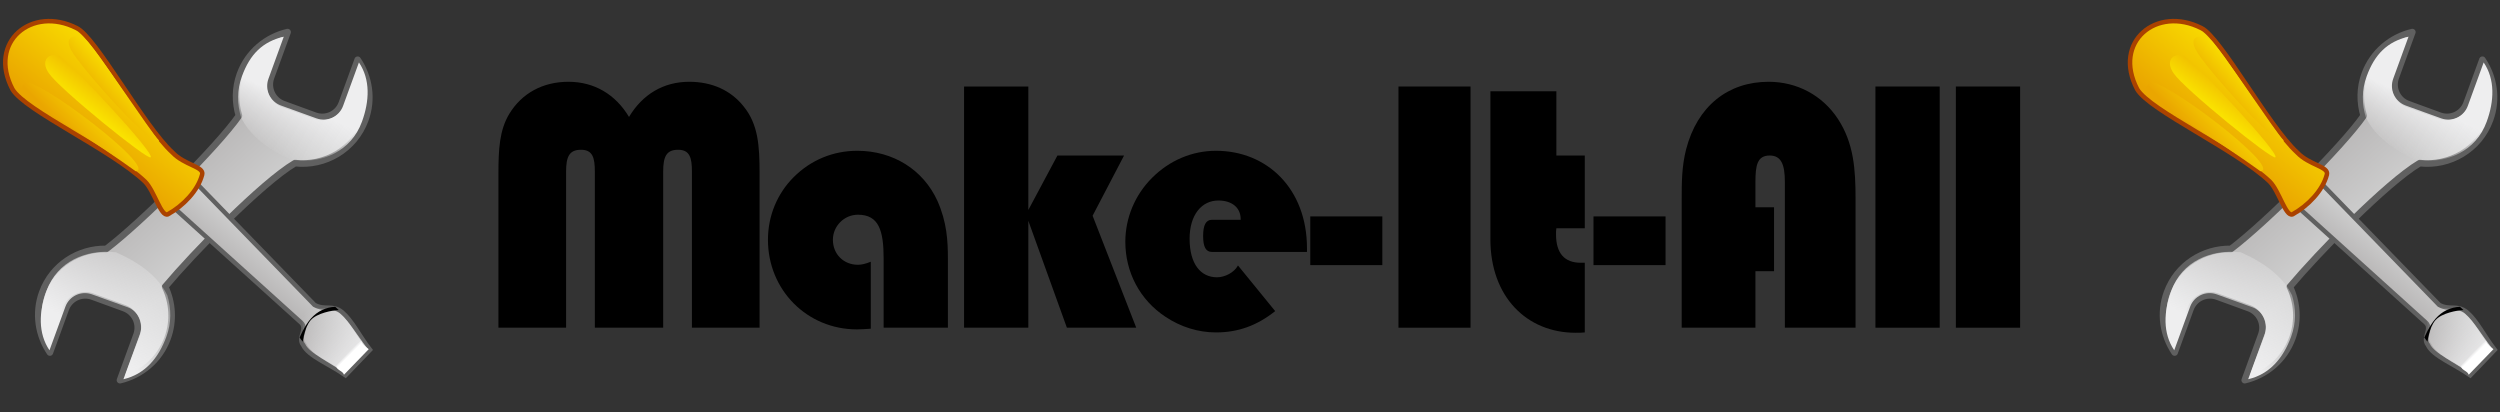 <?xml version="1.0" encoding="UTF-8"?>

<svg width="473px" height="78px" viewBox="0 0 473 78" version="1.1" xmlns="http://www.w3.org/2000/svg">
    <rect x="0" y="0" width="473" height="78" fill="#333333" stroke="none"/>
    <defs>
        <linearGradient x1="58.496%" y1="58.683%" x2="24.514%" y2="24.649%" id="linearGradient-1">
            <stop stop-color="#D0D0D0" offset="0%"/>
            <stop stop-color="#A6A3A3" offset="100%"/>
        </linearGradient>

        <linearGradient x1="43.66%" y1="51.218%" x2="29.481%" y2="95.805%" id="linearGradient-2">
            <stop stop-color="#EEEEEF" offset="0%"/>
            <stop stop-color="#EEEEEF" stop-opacity="0" offset="100%"/>
        </linearGradient>

        <linearGradient x1="49.253%" y1="76.134%" x2="97.016%" y2="-11.935%" id="linearGradient-3">
            <stop stop-color="#EEEEEF" offset="0%"/>
            <stop stop-color="#EEEEEF" stop-opacity="0" offset="100%"/>
        </linearGradient>

        <linearGradient x1="61.133%" y1="42.356%" x2="38.024%" y2="69.32%" id="linearGradient-4">
            <stop stop-color="#D0D0D0" offset="0%"/>
            <stop stop-color="#A6A3A3" offset="100%"/>
        </linearGradient>

        <linearGradient x1="78.236%" y1="22.533%" x2="43.131%" y2="63.547%" id="linearGradient-5">
            <stop stop-color="#FDED00" offset="0%"/>
            <stop stop-color="#EAA600" offset="100%"/>
        </linearGradient>

        <linearGradient x1="87.162%" y1="88.952%" x2="9.427%" y2="11.258%" id="linearGradient-6">
            <stop stop-color="#EEEEEF" offset="0%"/>
            <stop stop-color="#EEEEEF" stop-opacity="0" offset="100%"/>
        </linearGradient>

        <linearGradient x1="41.968%" y1="47.403%" x2="35.935%" y2="40.671%" id="linearGradient-7">
            <stop stop-color="#FFFFFF" offset="0%"/>
            <stop stop-color="#FFFFFF" stop-opacity="0" offset="100%"/>
        </linearGradient>

        <linearGradient x1="76.86%" y1="36.914%" x2="37.685%" y2="62.8%" id="linearGradient-8">
            <stop stop-color="#FDED00" offset="0%"/>
            <stop stop-color="#EAA600" offset="100%"/>
        </linearGradient>

        <linearGradient x1="72.339%" y1="32.826%" x2="42.449%" y2="66.59%" id="linearGradient-9">
            <stop stop-color="#FDED00" offset="0%"/>
            <stop stop-color="#EAA600" offset="100%"/>
        </linearGradient>

        <linearGradient x1="41.413%" y1="61.563%" x2="72.009%" y2="24.71%" id="linearGradient-10">
            <stop stop-color="#FDED00" offset="0%"/>
            <stop stop-color="#EAA600" offset="100%"/>
        </linearGradient>
    </defs>

    <g id="Page-1" stroke="none" stroke-width="1" fill="none" fill-rule="evenodd">
        <g id="Logo" transform="translate(1, 0)" fill-rule="nonzero">
            <g id="Make-It-All-Logo">
                <g id="g10453" transform="translate(37.557, 39) rotate(9.141) translate(-37.557, -39)translate(9.752, 3.972)">
                    <path d="M38.229,0 C34.417,1.559 31.429,4.933 30.592,9.276 C30.061,12.032 30.52,14.733 31.649,17.088 C28.576,23.494 16.569,40.022 10.874,45.954 C5.682,46.688 1.272,50.574 0.225,56.005 C-0.568,60.129 0.787,64.148 3.457,66.997 L5.112,58.402 C5.525,56.256 7.586,54.861 9.732,55.275 L15.978,56.478 C18.124,56.891 19.519,58.951 19.106,61.097 L17.381,70.056 C21.192,68.496 24.181,65.122 25.017,60.78 C25.682,57.33 24.858,53.941 23.01,51.253 C27.262,44.132 37.959,28.897 43.552,24.251 C49.247,23.992 54.259,19.89 55.383,14.05 C56.178,9.925 54.823,5.907 52.153,3.058 L50.497,11.653 C50.084,13.799 48.024,15.194 45.878,14.781 L39.632,13.577 C37.485,13.164 36.09,11.104 36.503,8.958 L38.229,0 L38.229,0 Z" id="path1683" stroke="#606060" stroke-width="1.25" fill="url(#linearGradient-1)" stroke-linecap="round" stroke-linejoin="round"/>

                    <path d="M37.655,0.969 C33.844,2.528 31.868,5.269 31.032,9.611 C30.502,12.367 30.959,14.942 32.089,17.296 C34.207,20.411 38.019,22.52 42.978,23.826 C48.674,23.567 53.686,20.352 54.811,14.512 C55.605,10.388 55.136,6.369 52.466,3.52 L50.811,12.115 C50.397,14.261 48.337,15.656 46.191,15.243 L39.185,13.914 C37.039,13.5 35.643,11.439 36.057,9.293 L37.655,0.969 L37.655,0.969 Z" id="path2940" fill="url(#linearGradient-2)"/>

                    <path d="M17.998,69.778 C21.809,68.218 23.912,64.844 24.748,60.502 C25.279,57.746 24.821,55.171 23.692,52.817 C21.573,49.702 17.761,47.593 12.802,46.287 C7.107,46.546 2.094,49.761 0.97,55.601 C0.176,59.725 0.644,63.744 3.314,66.593 L4.97,57.998 C5.383,55.852 7.444,54.457 9.59,54.87 L16.596,56.199 C18.742,56.613 20.137,58.674 19.723,60.82 L17.998,69.778 L17.998,69.778 Z" id="path4183" fill="url(#linearGradient-3)"/>
                </g>

                <g id="g10444" transform="translate(0, 4)">
                    <path d="M31.715,35.137 L35.836,30.336 L58.499,53.687 C60.487,54.779 61.842,53.576 63.703,55.05 C65.638,56.705 66.938,59.506 69,62.179 L64.373,67 C61.402,64.914 57.291,63.338 56.348,61.253 C55.262,59.901 57.217,58.294 56.005,57.069 L31.715,35.137 Z" id="path4806" stroke="#606060" stroke-width="0.856" fill="url(#linearGradient-4)"/>

                    <path d="M37.246,29.027 C37.652,27.506 33.879,27.259 31.625,24.844 C26.258,19.975 17.091,2.995 13.498,1.312 C5.016,-2.991 -3.34,3.924 1.354,12.878 C3.712,16.913 20.006,24.262 26.419,30.336 C28.239,32.155 29.426,37.032 30.74,36.556 C33.668,34.939 36.47,32.047 37.246,29.027 Z" id="path4807" stroke="#AA4200" stroke-width="0.856" fill="url(#linearGradient-5)"/>

                    <path d="M57.337,53.689 C59.325,54.781 61.313,53.706 63.175,55.18 C65.11,56.834 66.537,59.38 68.598,62.054 L64.097,66.492 C61.127,64.406 57.903,63.086 56.96,61 C55.875,59.648 56.815,56.894 55.603,55.669 L57.337,53.689 Z" id="path4810" fill="url(#linearGradient-6)"/>

                    <path d="M62.424,54.045 C60.669,54.122 59.062,54.861 57.811,56.283 C56.56,57.705 55.69,59.878 55.69,59.878 L56.275,60.653 C56.275,60.653 56.603,57.922 57.791,56.571 C58.979,55.22 61.923,54.706 63.081,54.656 L62.424,54.045 L62.424,54.045 Z" id="path4808" fill="#000000"/>

                    <path d="M64.081,66.9 L68.769,62.056 C68.769,62.056 67.375,61.164 67.375,60.526 C67.375,59.889 62.561,65.243 62.561,65.243 C62.815,66.135 63.828,66.135 64.081,66.9 L64.081,66.9 Z" id="path6057" fill="url(#linearGradient-7)"/>

                    <path d="M3.778,14.505 C3.778,14.505 2.131,13.485 3.651,11.701 C5.172,9.916 28.989,27.891 24.681,28.401 C17.081,22.919 5.552,15.78 3.778,14.505 L3.778,14.505 Z" id="path9175" fill="url(#linearGradient-8)"/>

                    <path d="M12.455,5.453 C11.062,2.903 13.088,2.393 14.989,3.285 C17.395,5.453 27.658,21.261 29.051,22.535 C29.178,25.468 13.975,8.512 12.455,5.453 Z" id="path9176" fill="url(#linearGradient-9)"/>

                    <path d="M8.261,9.866 C6.579,7.5 8.175,5.897 10.167,6.558 C12.655,8.186 28.395,25.077 27.504,25.751 C27.088,26.48 10.13,12.724 8.261,9.866 Z" id="path9177" fill="url(#linearGradient-10)"/>
                </g>
            </g>

            <g id="Make-It-All-Logo" transform="translate(402, 0)">
                <g id="g10453" transform="translate(37.557, 39) rotate(9.141) translate(-37.557, -39)translate(9.752, 3.972)">
                    <path d="M38.229,0 C34.417,1.559 31.429,4.933 30.592,9.276 C30.061,12.032 30.52,14.733 31.649,17.088 C28.576,23.494 16.569,40.022 10.874,45.954 C5.682,46.688 1.272,50.574 0.225,56.005 C-0.568,60.129 0.787,64.148 3.457,66.997 L5.112,58.402 C5.525,56.256 7.586,54.861 9.732,55.275 L15.978,56.478 C18.124,56.891 19.519,58.951 19.106,61.097 L17.381,70.056 C21.192,68.496 24.181,65.122 25.017,60.78 C25.682,57.33 24.858,53.941 23.01,51.253 C27.262,44.132 37.959,28.897 43.552,24.251 C49.247,23.992 54.259,19.89 55.383,14.05 C56.178,9.925 54.823,5.907 52.153,3.058 L50.497,11.653 C50.084,13.799 48.024,15.194 45.878,14.781 L39.632,13.577 C37.485,13.164 36.09,11.104 36.503,8.958 L38.229,0 L38.229,0 Z" id="path1683" stroke="#606060" stroke-width="1.25" fill="url(#linearGradient-1)" stroke-linecap="round" stroke-linejoin="round"/>

                    <path d="M37.655,0.969 C33.844,2.528 31.868,5.269 31.032,9.611 C30.502,12.367 30.959,14.942 32.089,17.296 C34.207,20.411 38.019,22.52 42.978,23.826 C48.674,23.567 53.686,20.352 54.811,14.512 C55.605,10.388 55.136,6.369 52.466,3.52 L50.811,12.115 C50.397,14.261 48.337,15.656 46.191,15.243 L39.185,13.914 C37.039,13.5 35.643,11.439 36.057,9.293 L37.655,0.969 L37.655,0.969 Z" id="path2940" fill="url(#linearGradient-2)"/>

                    <path d="M17.998,69.778 C21.809,68.218 23.912,64.844 24.748,60.502 C25.279,57.746 24.821,55.171 23.692,52.817 C21.573,49.702 17.761,47.593 12.802,46.287 C7.107,46.546 2.094,49.761 0.97,55.601 C0.176,59.725 0.644,63.744 3.314,66.593 L4.97,57.998 C5.383,55.852 7.444,54.457 9.59,54.87 L16.596,56.199 C18.742,56.613 20.137,58.674 19.723,60.82 L17.998,69.778 L17.998,69.778 Z" id="path4183" fill="url(#linearGradient-3)"/>
                </g>

                <g id="g10444" transform="translate(0, 4)">
                    <path d="M31.715,35.137 L35.836,30.336 L58.499,53.687 C60.487,54.779 61.842,53.576 63.703,55.05 C65.638,56.705 66.938,59.506 69,62.179 L64.373,67 C61.402,64.914 57.291,63.338 56.348,61.253 C55.262,59.901 57.217,58.294 56.005,57.069 L31.715,35.137 Z" id="path4806" stroke="#606060" stroke-width="0.856" fill="url(#linearGradient-4)"/>

                    <path d="M37.246,29.027 C37.652,27.506 33.879,27.259 31.625,24.844 C26.258,19.975 17.091,2.995 13.498,1.312 C5.016,-2.991 -3.34,3.924 1.354,12.878 C3.712,16.913 20.006,24.262 26.419,30.336 C28.239,32.155 29.426,37.032 30.74,36.556 C33.668,34.939 36.47,32.047 37.246,29.027 Z" id="path4807" stroke="#AA4200" stroke-width="0.856" fill="url(#linearGradient-5)"/>

                    <path d="M57.337,53.689 C59.325,54.781 61.313,53.706 63.175,55.18 C65.11,56.834 66.537,59.38 68.598,62.054 L64.097,66.492 C61.127,64.406 57.903,63.086 56.96,61 C55.875,59.648 56.815,56.894 55.603,55.669 L57.337,53.689 Z" id="path4810" fill="url(#linearGradient-6)"/>

                    <path d="M62.424,54.045 C60.669,54.122 59.062,54.861 57.811,56.283 C56.56,57.705 55.69,59.878 55.69,59.878 L56.275,60.653 C56.275,60.653 56.603,57.922 57.791,56.571 C58.979,55.22 61.923,54.706 63.081,54.656 L62.424,54.045 L62.424,54.045 Z" id="path4808" fill="#000000"/>

                    <path d="M64.081,66.9 L68.769,62.056 C68.769,62.056 67.375,61.164 67.375,60.526 C67.375,59.889 62.561,65.243 62.561,65.243 C62.815,66.135 63.828,66.135 64.081,66.9 L64.081,66.9 Z" id="path6057" fill="url(#linearGradient-7)"/>

                    <path d="M3.778,14.505 C3.778,14.505 2.131,13.485 3.651,11.701 C5.172,9.916 28.989,27.891 24.681,28.401 C17.081,22.919 5.552,15.78 3.778,14.505 L3.778,14.505 Z" id="path9175" fill="url(#linearGradient-8)"/>

                    <path d="M12.455,5.453 C11.062,2.903 13.088,2.393 14.989,3.285 C17.395,5.453 27.658,21.261 29.051,22.535 C29.178,25.468 13.975,8.512 12.455,5.453 Z" id="path9176" fill="url(#linearGradient-9)"/>

                    <path d="M8.261,9.866 C6.579,7.5 8.175,5.897 10.167,6.558 C12.655,8.186 28.395,25.077 27.504,25.751 C27.088,26.48 10.13,12.724 8.261,9.866 Z" id="path9177" fill="url(#linearGradient-10)"/>
                </g>
            </g>

            <g id="Make-It-All" class="fill primary" transform="translate(93.304, 15.472)" fill="#000">
                <path d="M36.608,46.528 L49.408,46.528 L49.408,17.344 C49.408,12.096 49.152,8.064 46.4,4.672 C43.968,1.6 40.384,0 36.096,0 C31.232,0 27.264,2.368 24.704,6.656 C22.144,2.368 18.112,0 13.248,0 C8.384,0 4.416,2.176 2.048,6.08 C0.192,9.152 0,12.8 0,17.344 L0,46.528 L12.8,46.528 L12.8,17.024 C12.8,14.208 13.376,12.864 15.616,12.864 C17.856,12.864 18.24,14.4 18.24,17.024 L18.24,46.528 L31.168,46.528 L31.168,17.024 C31.168,14.208 31.744,12.864 33.984,12.864 C36.224,12.864 36.608,14.4 36.608,17.024 L36.608,46.528 Z" id="Path"/>

                <path d="M85.04,46.528 L85.04,35.904 C85.04,35.136 85.04,34.304 85.04,33.536 C85.04,30.08 84.848,26.56 83.056,22.528 C80.368,16.64 74.672,13.056 67.888,13.056 C63.344,13.056 59.12,14.784 55.856,18.048 C52.72,21.184 50.992,25.408 50.992,29.888 C50.992,39.424 58.416,46.848 67.824,46.848 C68.592,46.848 69.488,46.784 70.448,46.72 L70.448,34.048 C69.488,34.432 68.72,34.624 68.016,34.624 C65.328,34.624 63.28,32.64 63.28,29.888 C63.28,27.328 65.392,25.152 68.016,25.152 C71.984,25.152 72.88,28.16 72.88,33.472 L72.88,46.528 L85.04,46.528 Z" id="Path"/>

                <polygon id="Path" points="100.256 46.528 100.256 26.304 107.552 46.528 120.672 46.528 112.416 25.344 118.368 13.952 105.76 13.952 100.256 24.256 100.256 0.896 88.096 0.896 88.096 46.528"/>

                <path d="M146.96,43.392 L139.92,34.752 C139.216,36.096 137.424,36.992 135.952,36.992 C132.88,36.992 130.768,34.496 130.768,29.696 C130.768,25.152 133.072,22.464 136.208,22.464 C138.768,22.464 140.432,23.808 140.432,25.984 C140.432,26.048 140.432,26.048 140.432,26.112 L134.992,26.112 C133.84,26.112 133.328,27.136 133.328,29.184 C133.328,31.232 133.84,32.192 134.992,32.192 L152.976,32.192 C152.976,31.936 152.976,31.744 152.976,31.488 C152.976,20.224 145.424,13.056 135.76,13.056 C131.28,13.056 126.992,14.848 123.664,18.176 C120.4,21.44 118.608,25.792 118.608,30.272 C118.608,36.032 121.36,41.28 126.224,44.48 C129.104,46.4 132.432,47.424 135.76,47.424 C139.92,47.424 143.504,46.144 146.96,43.392 Z" id="Path"/>

                <polygon id="Path" points="153.6 34.688 167.232 34.688 167.232 25.472 153.6 25.472"/>

                <polygon id="Path" points="170.288 46.528 183.92 46.528 183.92 0.896 170.288 0.896"/>

                <path d="M205.536,27.712 L205.536,13.952 L200.16,13.952 L200.16,1.792 L187.68,1.792 L187.68,29.824 C187.68,40.64 194.528,47.488 203.808,47.488 C204.384,47.488 204.96,47.488 205.536,47.424 L205.536,34.24 C205.28,34.24 205.024,34.24 204.768,34.24 C201.696,34.24 200.096,32.448 200.096,28.864 C200.096,28.544 200.096,28.096 200.16,27.712 L205.536,27.712 Z" id="Path"/>

                <polygon id="Path" points="207.184 34.688 220.816 34.688 220.816 25.472 207.184 25.472"/>

                <path d="M223.872,46.528 L237.824,46.528 L237.824,35.84 L241.344,35.84 L241.344,23.744 L237.824,23.744 L237.824,18.944 C237.824,15.872 238.144,13.952 240.512,13.952 C242.688,13.952 243.392,15.616 243.392,18.944 L243.392,46.528 L256.768,46.528 L256.768,22.208 C256.768,16.576 256.448,11.648 253.44,7.04 C250.496,2.56 245.696,0 240.32,0 C232.64,0 226.816,4.608 224.704,12.8 C223.872,16.064 223.872,19.136 223.872,22.208 L223.872,46.528 Z" id="Path"/>

                <polygon id="Path" points="272.688 46.528 272.688 0.896 260.528 0.896 260.528 46.528"/>

                <polygon id="Path" points="287.904 46.528 287.904 0.896 275.744 0.896 275.744 46.528"/>
            </g>
        </g>
    </g>
</svg>

